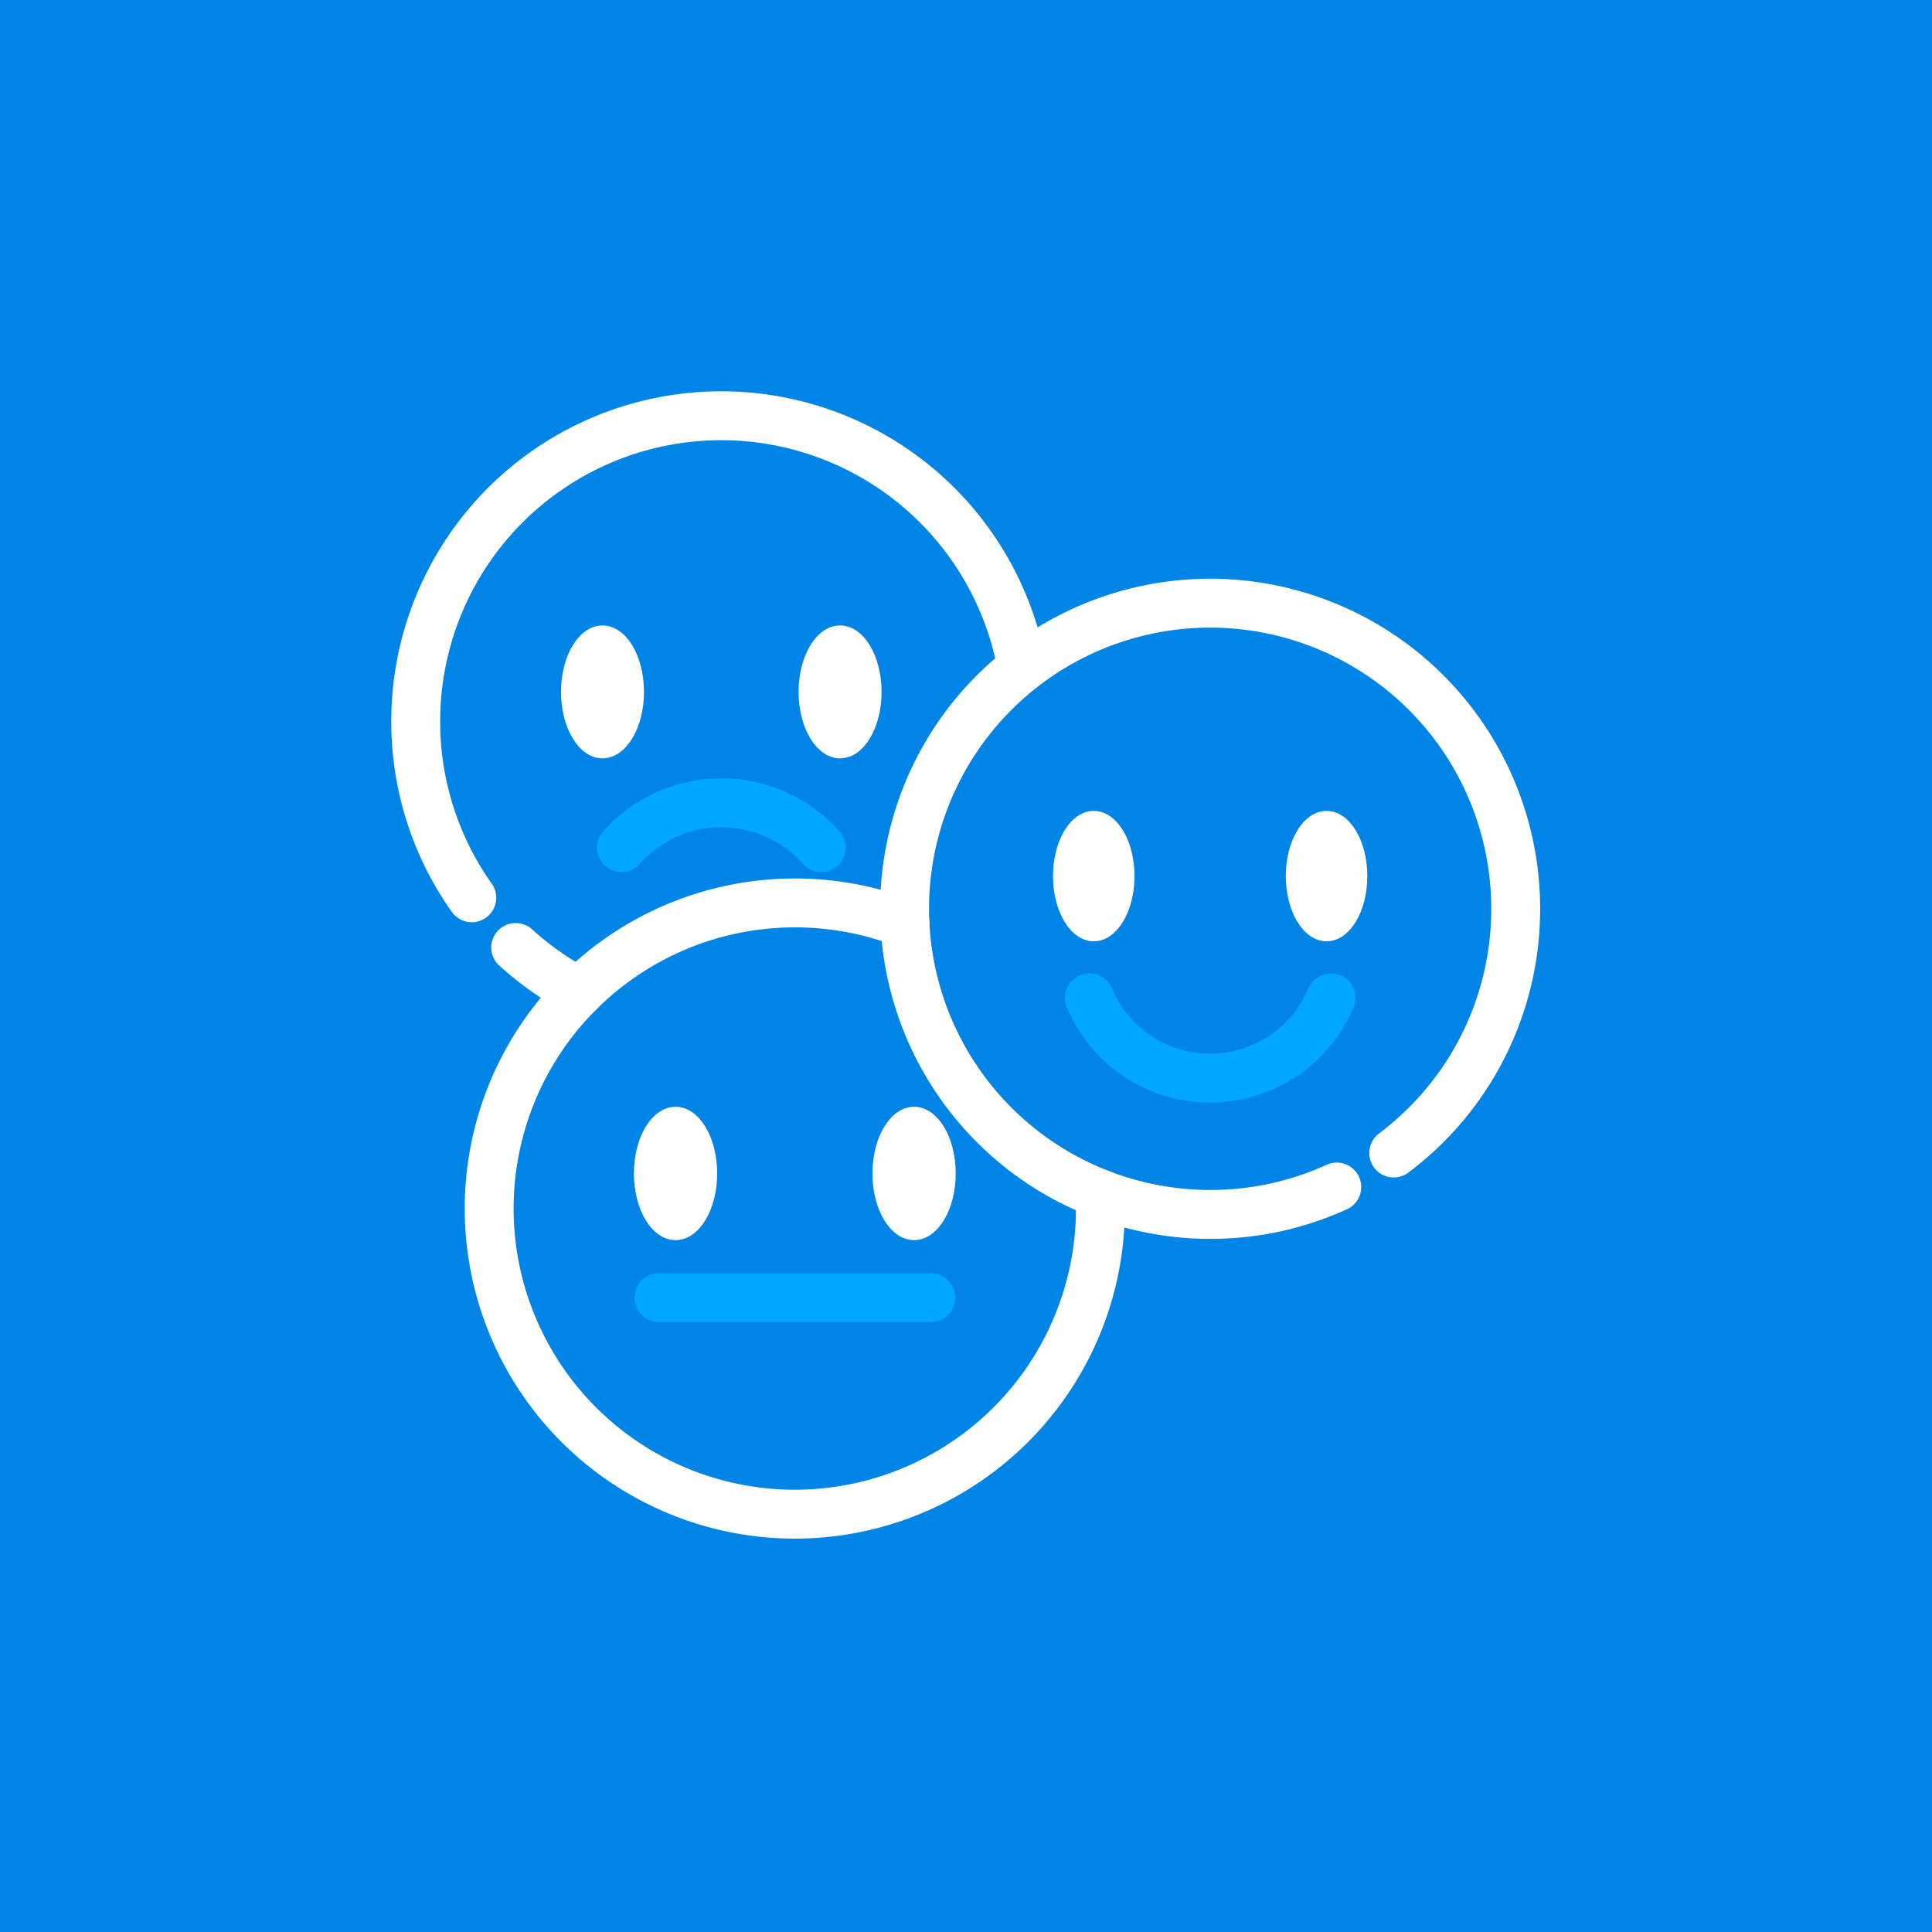 <svg xmlns="http://www.w3.org/2000/svg" width="79" height="79" viewBox="0 0 79 79">
  <g id="feedback-active" transform="translate(21013 -11855)">
    <rect id="Rectangle_2136" data-name="Rectangle 2136" width="79" height="79" transform="translate(-21013 11855)" fill="#0084e6"/>
    <g id="Group_1873" data-name="Group 1873" transform="translate(744.163 -217.48)">
      <g id="g1015" transform="translate(-21724.342 12098.221)">
        <path id="path1017" d="M0-35.029c0,1.409.685,2.551,1.53,2.551s1.53-1.142,1.53-2.551S2.376-37.58,1.53-37.58,0-36.438,0-35.029" transform="translate(0 37.58)" fill="#fff"/>
      </g>
      <g id="g1019" transform="translate(-21724.342 12098.221)">
        <path id="path1021" d="M0-35.029c0,1.409.685,2.551,1.53,2.551s1.53-1.142,1.53-2.551S2.376-37.58,1.53-37.58,0-36.438,0-35.029Z" transform="translate(0 37.58)" fill="none" stroke="#fff" stroke-miterlimit="10" stroke-width="0.333"/>
      </g>
      <g id="g1023" transform="translate(-21734.057 12098.221)">
        <path id="path1025" d="M0-35.029c0,1.409.685,2.551,1.53,2.551s1.53-1.142,1.53-2.551S2.376-37.58,1.53-37.58,0-36.438,0-35.029" transform="translate(0 37.58)" fill="#fff"/>
      </g>
      <g id="g1027" transform="translate(-21734.057 12098.221)">
        <path id="path1029" d="M0-35.029c0,1.409.685,2.551,1.53,2.551s1.53-1.142,1.53-2.551S2.376-37.58,1.53-37.58,0-36.438,0-35.029Z" transform="translate(0 37.58)" fill="none" stroke="#fff" stroke-miterlimit="10" stroke-width="0.333"/>
      </g>
      <g id="g1031" transform="translate(-21731.75 12105.307)">
        <path id="path1033" d="M0-25.126a5.454,5.454,0,0,1,4.081-1.83,5.454,5.454,0,0,1,4.081,1.83" transform="translate(0 26.956)" fill="none" stroke="#00a7fe" stroke-linecap="round" stroke-linejoin="round" stroke-miterlimit="10" stroke-width="2"/>
      </g>
      <g id="g1035" transform="translate(-21740.164 12089.48)">
        <path id="path1037" d="M-31.481-270.676a12.442,12.442,0,0,1-2.292-7.216,12.494,12.494,0,0,1,12.494-12.494,12.5,12.5,0,0,1,12.3,10.306" transform="translate(33.773 290.386)" fill="none" stroke="#fff" stroke-linecap="round" stroke-linejoin="round" stroke-miterlimit="10" stroke-width="2"/>
      </g>
      <g id="g1039" transform="translate(-21736.072 12111.223)">
        <path id="path1041" d="M-35.657-24.981a12.546,12.546,0,0,1-2.6-1.819" transform="translate(38.253 26.8)" fill="none" stroke="#fff" stroke-linecap="round" stroke-linejoin="round" stroke-miterlimit="10" stroke-width="2"/>
      </g>
      <g id="g1043" transform="translate(-21737.156 12109.403)">
        <path id="path1045" d="M-342.984-163.308q.015.3.014.6a12.5,12.5,0,0,1-12.494,12.5,12.5,12.5,0,0,1-12.5-12.5,12.5,12.5,0,0,1,12.5-12.494,12.452,12.452,0,0,1,4.5.836" transform="translate(367.959 175.2)" fill="none" stroke="#fff" stroke-linecap="round" stroke-linejoin="round" stroke-miterlimit="10" stroke-width="2"/>
      </g>
      <g id="g1047" transform="translate(-21721.322 12117.903)">
        <path id="path1049" d="M0-35.16c0,1.414.688,2.56,1.536,2.56s1.536-1.146,1.536-2.56-.688-2.56-1.536-2.56S0-36.574,0-35.16" transform="translate(0 37.72)" fill="#fff"/>
      </g>
      <g id="g1051" transform="translate(-21721.322 12117.903)">
        <path id="path1053" d="M0-35.16c0,1.414.688,2.56,1.536,2.56s1.536-1.146,1.536-2.56-.688-2.56-1.536-2.56S0-36.574,0-35.16Z" transform="translate(0 37.72)" fill="none" stroke="#fff" stroke-miterlimit="10" stroke-width="0.333"/>
      </g>
      <g id="g1055" transform="translate(-21731.076 12117.903)">
        <path id="path1057" d="M0-35.16c0,1.414.688,2.56,1.536,2.56s1.536-1.146,1.536-2.56-.688-2.56-1.536-2.56S0-36.574,0-35.16" transform="translate(0 37.72)" fill="#fff"/>
      </g>
      <g id="g1059" transform="translate(-21731.076 12117.903)">
        <path id="path1061" d="M0-35.16c0,1.414.688,2.56,1.536,2.56s1.536-1.146,1.536-2.56-.688-2.56-1.536-2.56S0-36.574,0-35.16Z" transform="translate(0 37.72)" fill="none" stroke="#fff" stroke-miterlimit="10" stroke-width="0.333"/>
      </g>
      <g id="g1063" transform="translate(-21730.219 12125.543)">
        <path id="path1065" d="M0,0H11.114" fill="none" stroke="#00a7fe" stroke-linecap="round" stroke-linejoin="round" stroke-miterlimit="10" stroke-width="2"/>
      </g>
      <g id="g1067" transform="translate(-21720.174 12097.143)">
        <path id="path1069" d="M-274.666-308.769a12.473,12.473,0,0,0,4.988-9.989,12.494,12.494,0,0,0-12.494-12.494,12.494,12.494,0,0,0-12.494,12.494,12.5,12.5,0,0,0,12.494,12.5,12.428,12.428,0,0,0,5.177-1.12" transform="translate(294.666 331.253)" fill="none" stroke="#fff" stroke-linecap="round" stroke-linejoin="round" stroke-miterlimit="10" stroke-width="2"/>
      </g>
      <g id="g1071" transform="translate(-21704.42 12105.806)">
        <path id="path1073" d="M0-34.315c0,1.38.671,2.5,1.5,2.5S3-32.935,3-34.315s-.671-2.5-1.5-2.5S0-35.695,0-34.315" transform="translate(0 36.813)" fill="#fff"/>
      </g>
      <g id="g1075" transform="translate(-21704.42 12105.806)">
        <path id="path1077" d="M0-34.315c0,1.38.671,2.5,1.5,2.5S3-32.935,3-34.315s-.671-2.5-1.5-2.5S0-35.695,0-34.315Z" transform="translate(0 36.813)" fill="none" stroke="#fff" stroke-miterlimit="10" stroke-width="0.333"/>
      </g>
      <g id="g1079" transform="translate(-21713.939 12105.806)">
        <path id="path1081" d="M0-34.315c0,1.38.671,2.5,1.5,2.5S3-32.935,3-34.315s-.671-2.5-1.5-2.5S0-35.695,0-34.315" transform="translate(0 36.813)" fill="#fff"/>
      </g>
      <g id="g1083" transform="translate(-21713.939 12105.806)">
        <path id="path1085" d="M0-34.315c0,1.38.671,2.5,1.5,2.5S3-32.935,3-34.315s-.671-2.5-1.5-2.5S0-35.695,0-34.315Z" transform="translate(0 36.813)" fill="none" stroke="#fff" stroke-miterlimit="10" stroke-width="0.333"/>
      </g>
      <g id="g1087" transform="translate(-21712.619 12113.285)">
        <path id="path1089" d="M-135.656,0A5.36,5.36,0,0,1-140.6,3.279,5.36,5.36,0,0,1-145.534,0" transform="translate(145.534)" fill="none" stroke="#00a7fe" stroke-linecap="round" stroke-linejoin="round" stroke-miterlimit="10" stroke-width="2"/>
      </g>
    </g>
  </g>
</svg>
